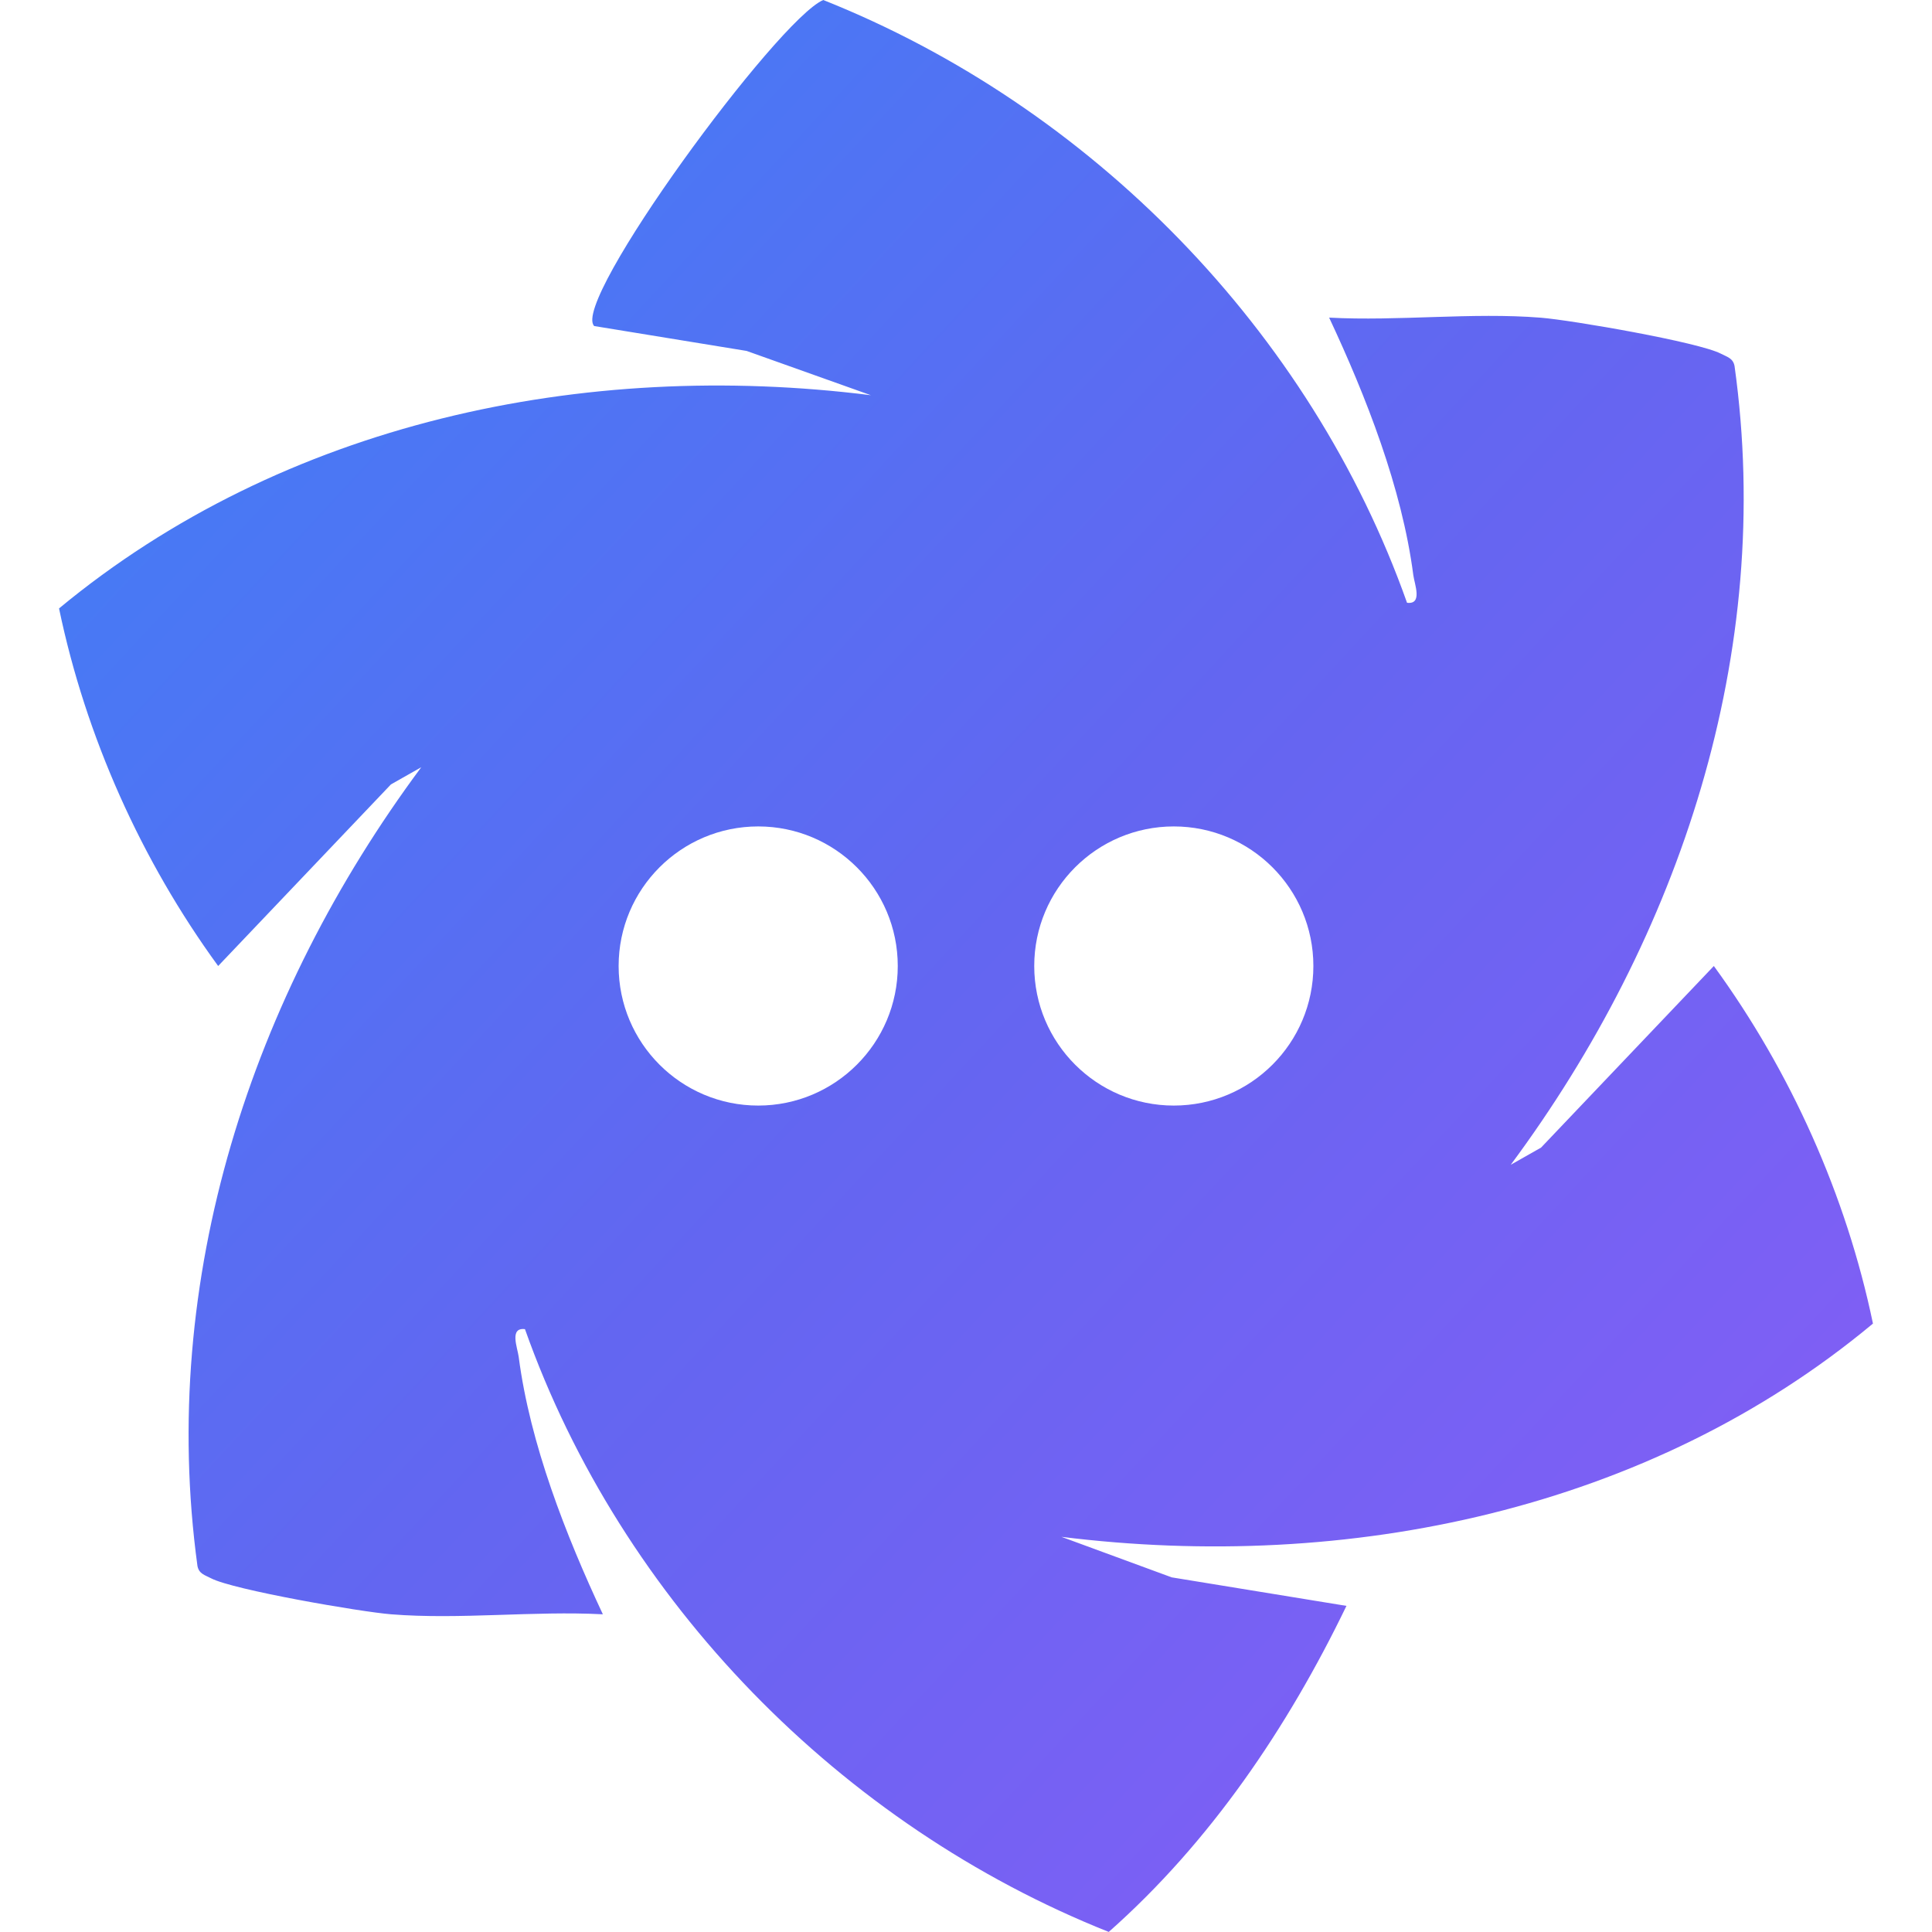 <?xml version="1.0" encoding="UTF-8"?>
<svg id="katman_1" xmlns="http://www.w3.org/2000/svg" version="1.1" viewBox="0 0 250 250">
  <defs>
    <linearGradient id="gradient1" x1="0%" y1="0%" x2="100%" y2="100%">
      <stop offset="0%" stop-color="#3B82F6" />
      <stop offset="50%" stop-color="#6366F1" />
      <stop offset="100%" stop-color="#8B5CF6" />
    </linearGradient>
    <filter id="glow" x="-20%" y="-20%" width="140%" height="140%">
      <feGaussianBlur stdDeviation="4" result="blur" />
      <feComposite in="SourceGraphic" in2="blur" operator="over" />
    </filter>
  </defs>
  <path fill="url(#gradient1)" filter="url(#glow)" d="M137.31,198.86c37.09,4.63,76.07-3.45,105.05-27.59-3.46-16.62-10.65-32.63-20.59-46.27l-22.36,23.5-3.92,2.22c21.91-29.54,34.14-66.25,28.96-103.35-.19-1.03-.98-1.19-1.76-1.6-2.86-1.5-19.37-4.35-23.31-4.66-8.86-.71-18.45.47-27.39-.01,4.78,10.2,9.43,22.06,10.89,33.31.16,1.2,1.24,3.84-.81,3.59C169.59,42.78,141.16,13.79,106.53,0c-5.9,2.51-32.75,39.08-29.64,42.19l19.72,3.22,16.08,5.73c-37.14-4.67-75.99,3.53-105.05,27.59,3.46,16.62,10.65,32.63,20.59,46.27l22.36-23.5,3.92-2.22c-21.97,29.58-34.02,66.22-28.96,103.35.19,1.03,.98,1.19,1.76,1.6,2.86,1.5,19.37,4.35,23.31,4.66,8.86,.71,18.45-.47,27.39,0-4.78-10.2-9.43-22.06-10.89-33.31-.16-1.2-1.24-3.84,.81-3.59,12.48,35.22,40.91,64.21,75.54,78,13.12-11.6,23.16-26.45,30.76-42.19l-22.61-3.69-14.31-5.26ZM98.11,143.06c-9.97,0-18.06-8.09-18.06-18.06s8.09-18.06,18.06-18.06,18.06,8.09,18.06,18.06-8.09,18.06-18.06,18.06ZM151.89,106.94c9.97,0,18.06,8.09,18.06,18.06s-8.09,18.06-18.06,18.06-18.06-8.09-18.06-18.06,8.09-18.06,18.06-18.06Z"/>
</svg>

